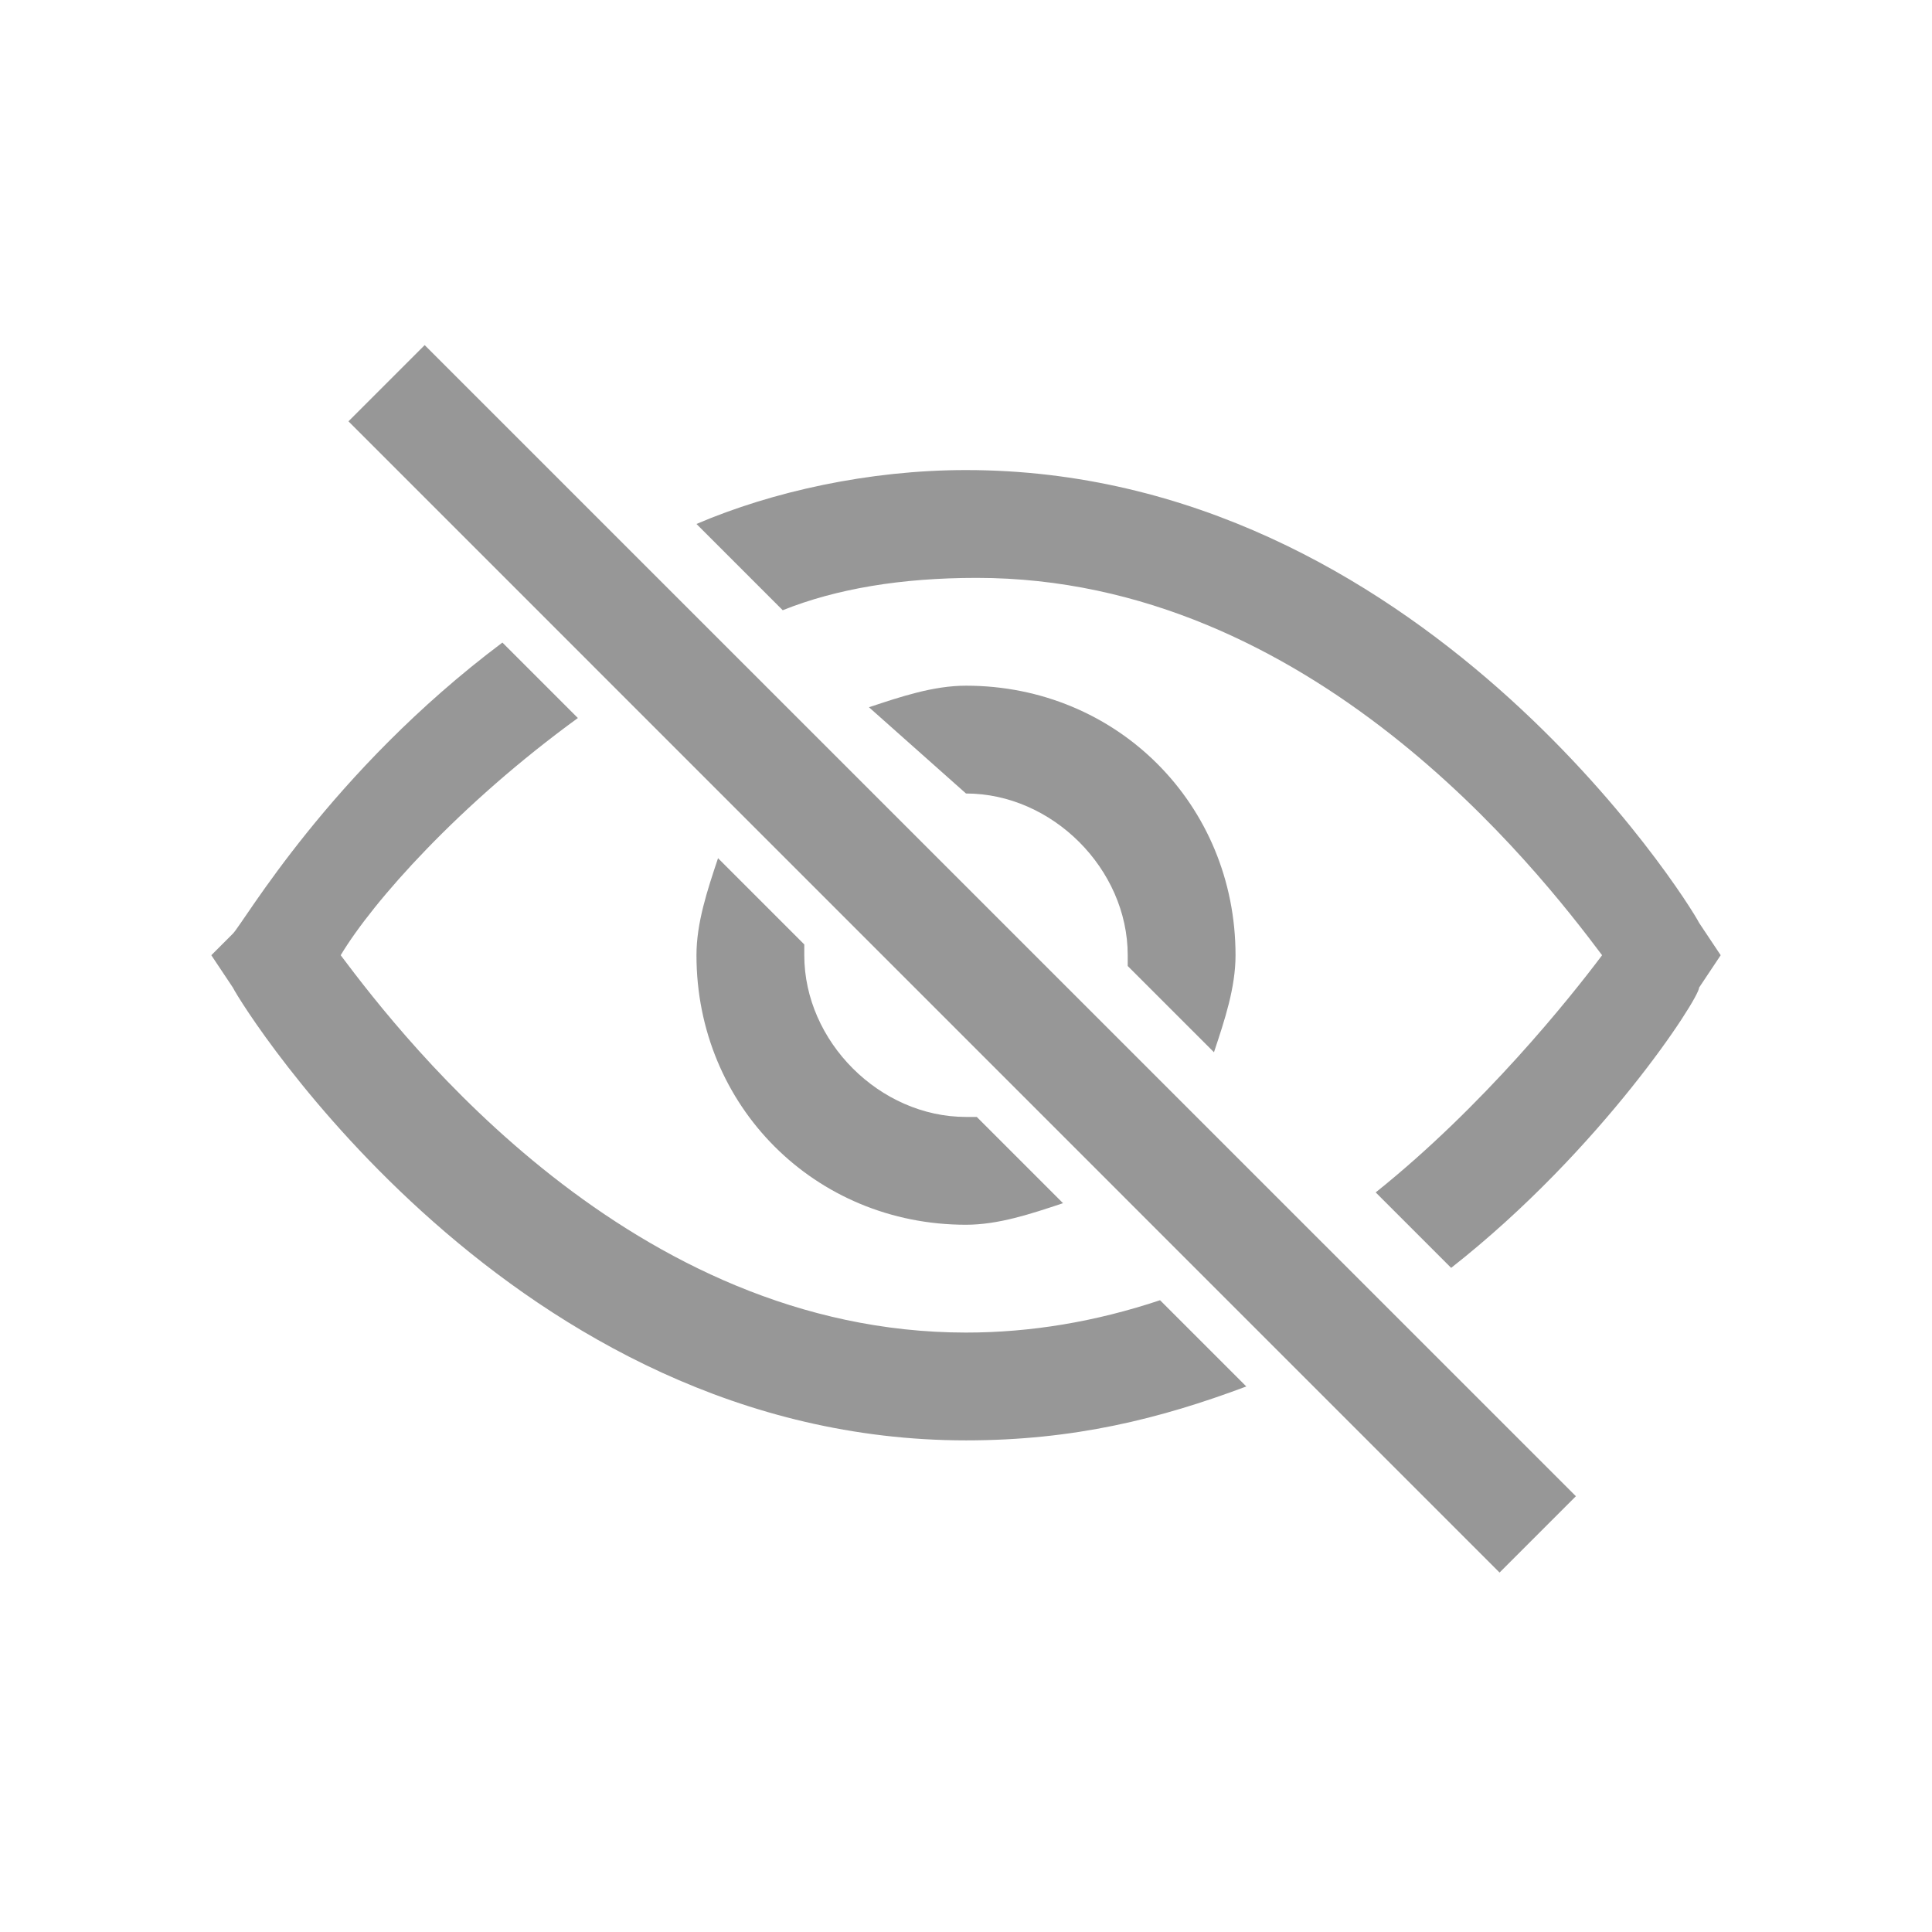 <?xml version="1.0" standalone="no"?><!DOCTYPE svg PUBLIC "-//W3C//DTD SVG 1.1//EN" "http://www.w3.org/Graphics/SVG/1.1/DTD/svg11.dtd"><svg t="1742665489369" class="icon" viewBox="0 0 1024 1024" version="1.1" xmlns="http://www.w3.org/2000/svg" p-id="4661" xmlns:xlink="http://www.w3.org/1999/xlink" width="200" height="200"><path d="M512 706.286c-177.143 0-297.143-154.286-331.429-200 17.143-28.572 62.858-80 125.715-125.715l-40-40c-91.429 68.572-137.143 148.572-142.857 154.286L112 506.286l11.429 17.143c5.714 11.428 148.571 240 388.571 240 57.143 0 102.857-11.429 148.571-28.572l-45.714-45.714C580.571 700.57 546.286 706.286 512 706.286z m388.571-182.857L912 506.286l-11.429-17.143c-5.714-11.429-148.571-240-388.571-240-51.429 0-102.857 11.428-142.857 28.571l45.714 45.715c28.572-11.429 62.857-17.143 102.857-17.143 177.143 0 297.143 154.285 331.429 200-17.143 22.857-62.857 80-120 125.714l40 40c80-62.857 131.428-142.857 131.428-148.571z" fill="#979797" p-id="4662"></path><path d="M512 649.143c17.143 0 34.286-5.714 51.429-11.429L517.714 592H512c-45.714 0-85.714-40-85.714-85.714v-5.715l-45.715-45.714c-5.714 17.143-11.428 34.286-11.428 51.429 0 80 62.857 142.857 142.857 142.857z m0-228.572c45.714 0 85.714 40 85.714 85.715V512l45.715 45.714c5.714-17.143 11.428-34.285 11.428-51.428 0-80-62.857-142.857-142.857-142.857-17.143 0-34.286 5.714-51.429 11.428L512 420.571zM184.686 223.314l40.4-40.4L835.257 793.03 794.8 833.486 184.686 223.314z" fill="#979797" p-id="4663"></path></svg>